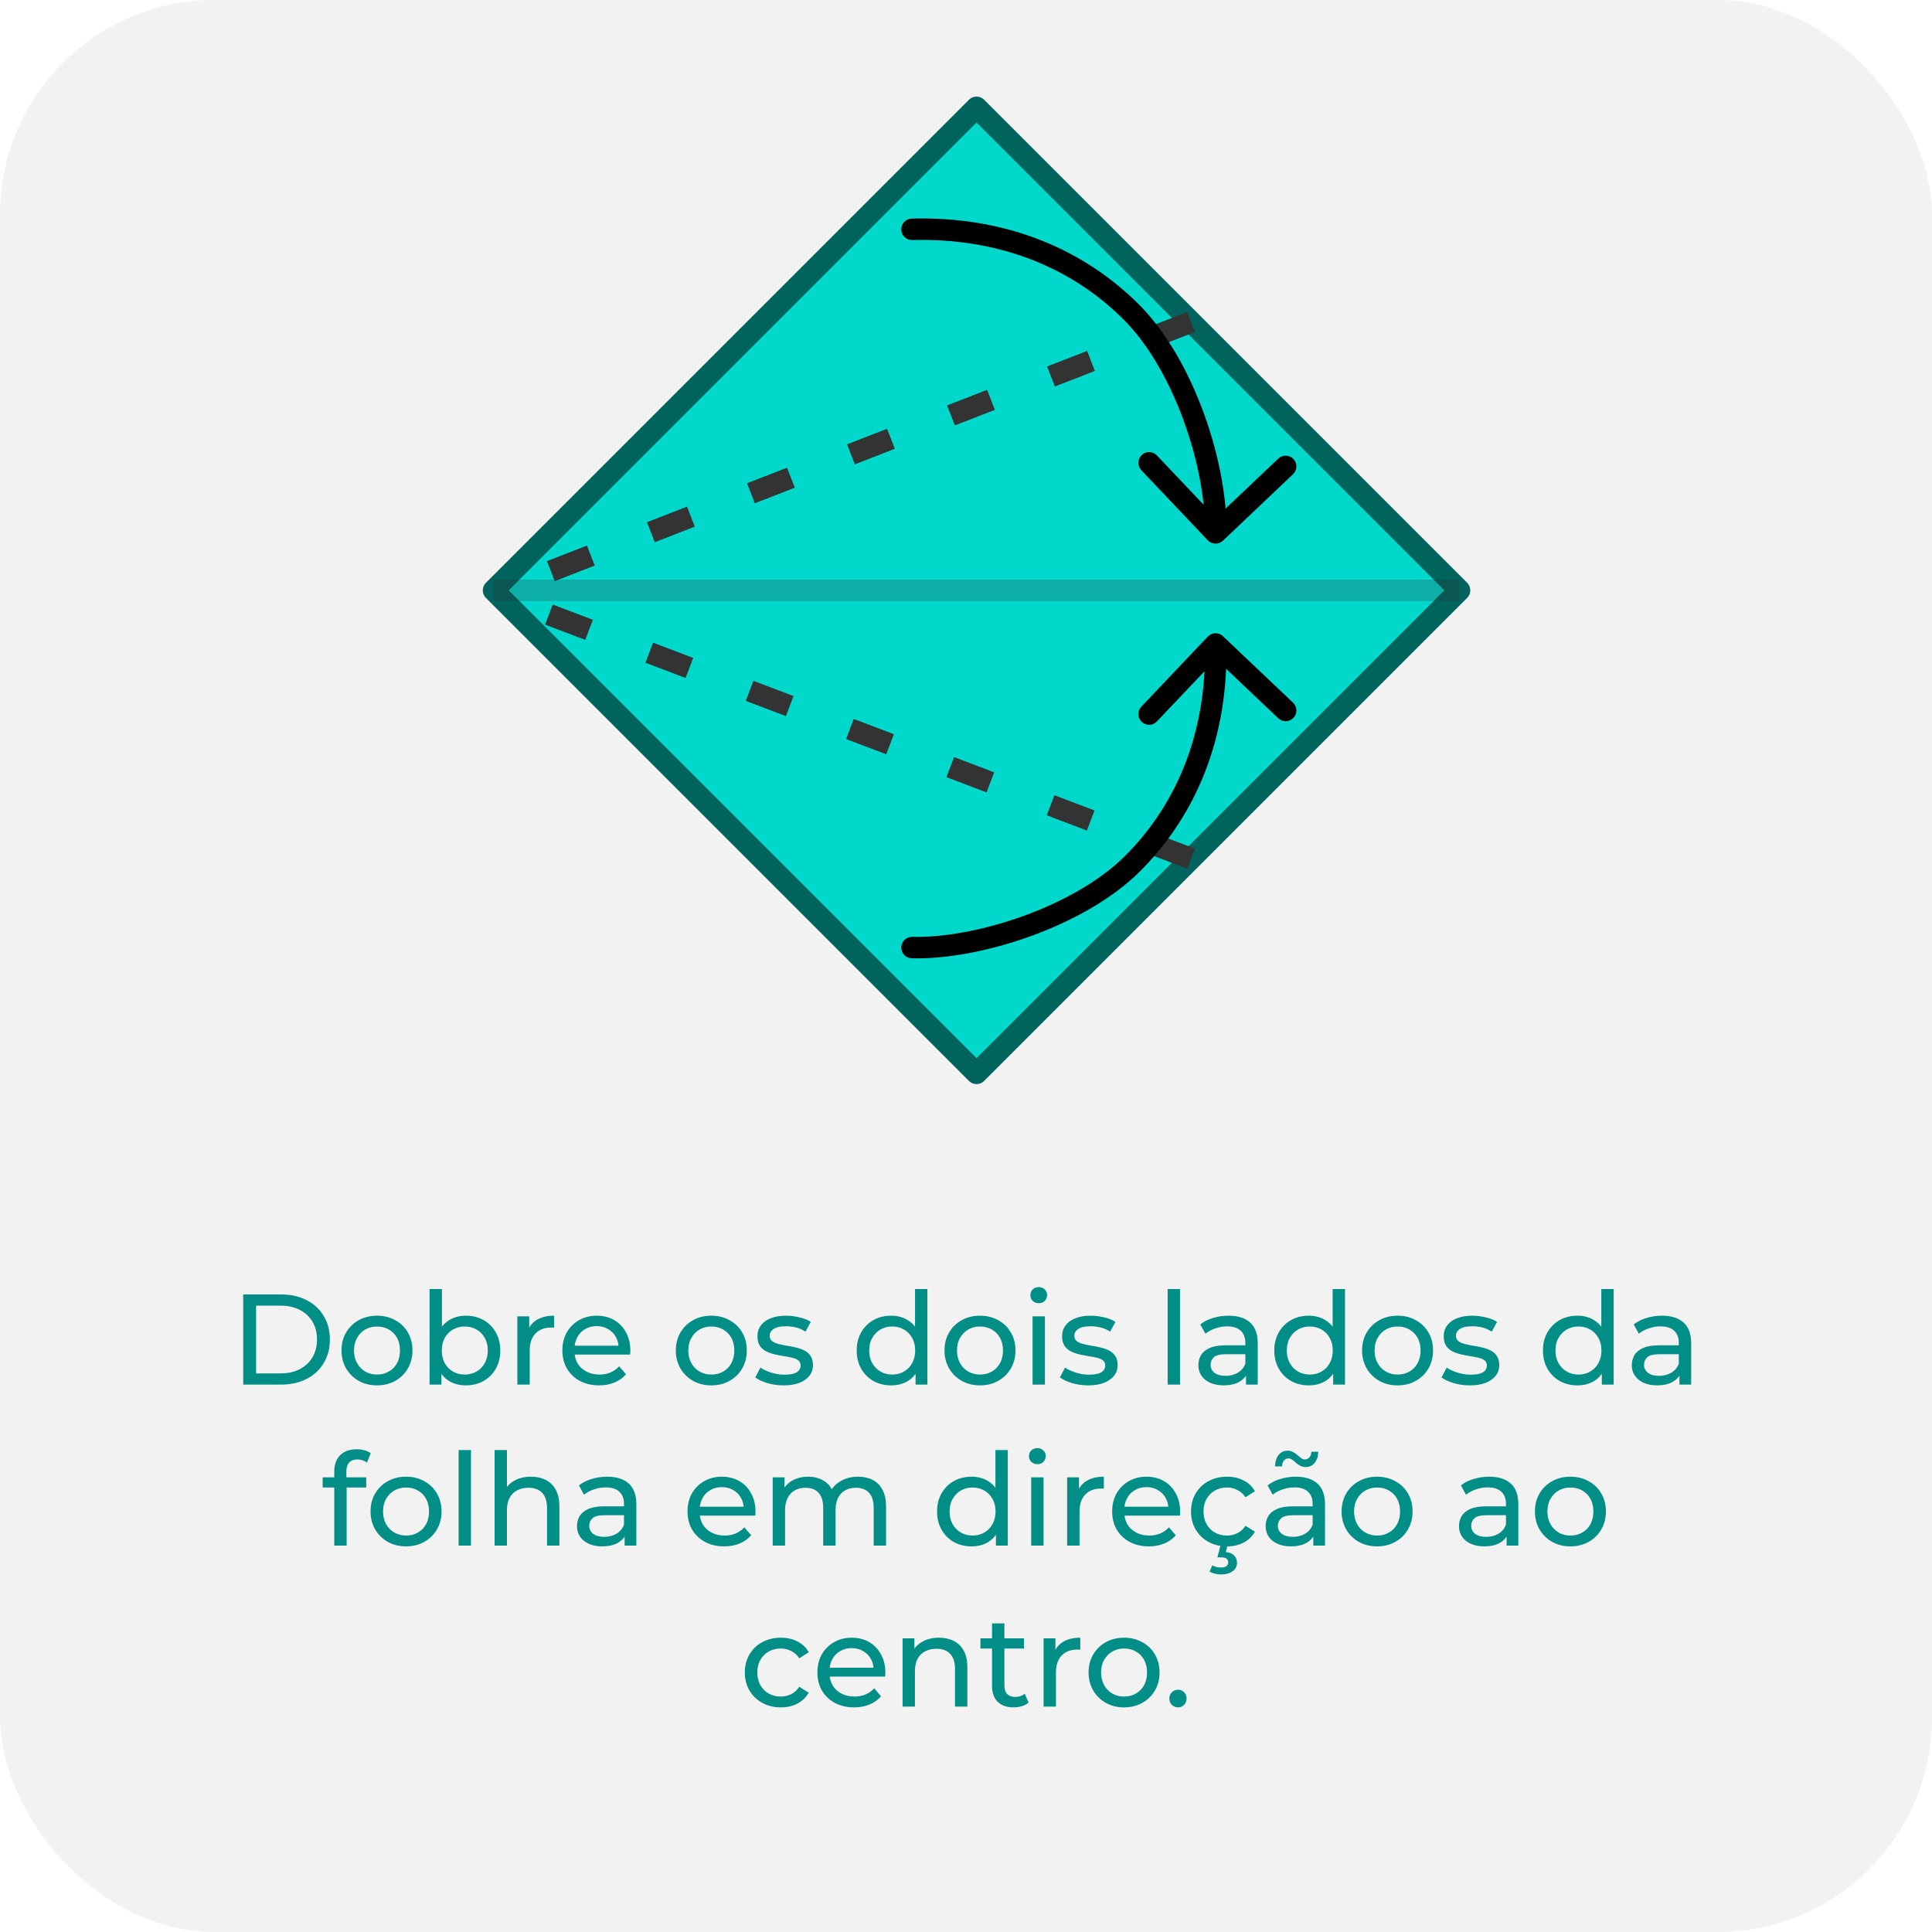 <svg width="180" height="180" viewBox="0 0 180 180" fill="none" xmlns="http://www.w3.org/2000/svg">
<rect width="180" height="180" rx="20" fill="#F2F2F2"/>
<path d="M22.658 129V120.6H26.198C27.094 120.6 27.882 120.776 28.562 121.128C29.25 121.48 29.782 121.972 30.158 122.604C30.542 123.236 30.734 123.968 30.734 124.8C30.734 125.632 30.542 126.364 30.158 126.996C29.782 127.628 29.25 128.12 28.562 128.472C27.882 128.824 27.094 129 26.198 129H22.658ZM23.858 127.956H26.126C26.822 127.956 27.422 127.824 27.926 127.56C28.438 127.296 28.834 126.928 29.114 126.456C29.394 125.976 29.534 125.424 29.534 124.8C29.534 124.168 29.394 123.616 29.114 123.144C28.834 122.672 28.438 122.304 27.926 122.04C27.422 121.776 26.822 121.644 26.126 121.644H23.858V127.956ZM35.129 129.072C34.489 129.072 33.92 128.932 33.425 128.652C32.928 128.372 32.536 127.988 32.248 127.5C31.96 127.004 31.817 126.444 31.817 125.82C31.817 125.188 31.96 124.628 32.248 124.14C32.536 123.652 32.928 123.272 33.425 123C33.92 122.72 34.489 122.58 35.129 122.58C35.761 122.58 36.325 122.72 36.821 123C37.325 123.272 37.717 123.652 37.996 124.14C38.285 124.62 38.428 125.18 38.428 125.82C38.428 126.452 38.285 127.012 37.996 127.5C37.717 127.988 37.325 128.372 36.821 128.652C36.325 128.932 35.761 129.072 35.129 129.072ZM35.129 128.064C35.536 128.064 35.901 127.972 36.221 127.788C36.548 127.604 36.804 127.344 36.989 127.008C37.172 126.664 37.264 126.268 37.264 125.82C37.264 125.364 37.172 124.972 36.989 124.644C36.804 124.308 36.548 124.048 36.221 123.864C35.901 123.68 35.536 123.588 35.129 123.588C34.721 123.588 34.356 123.68 34.036 123.864C33.717 124.048 33.461 124.308 33.269 124.644C33.077 124.972 32.98 125.364 32.98 125.82C32.98 126.268 33.077 126.664 33.269 127.008C33.461 127.344 33.717 127.604 34.036 127.788C34.356 127.972 34.721 128.064 35.129 128.064ZM43.394 129.072C42.85 129.072 42.358 128.952 41.918 128.712C41.486 128.464 41.142 128.1 40.886 127.62C40.638 127.14 40.514 126.54 40.514 125.82C40.514 125.1 40.642 124.5 40.898 124.02C41.162 123.54 41.51 123.18 41.942 122.94C42.382 122.7 42.866 122.58 43.394 122.58C44.018 122.58 44.57 122.716 45.05 122.988C45.53 123.26 45.91 123.64 46.19 124.128C46.47 124.608 46.61 125.172 46.61 125.82C46.61 126.468 46.47 127.036 46.19 127.524C45.91 128.012 45.53 128.392 45.05 128.664C44.57 128.936 44.018 129.072 43.394 129.072ZM40.022 129V120.096H41.174V124.332L41.054 125.808L41.126 127.284V129H40.022ZM43.298 128.064C43.706 128.064 44.07 127.972 44.39 127.788C44.718 127.604 44.974 127.344 45.158 127.008C45.35 126.664 45.446 126.268 45.446 125.82C45.446 125.364 45.35 124.972 45.158 124.644C44.974 124.308 44.718 124.048 44.39 123.864C44.07 123.68 43.706 123.588 43.298 123.588C42.898 123.588 42.534 123.68 42.206 123.864C41.886 124.048 41.63 124.308 41.438 124.644C41.254 124.972 41.162 125.364 41.162 125.82C41.162 126.268 41.254 126.664 41.438 127.008C41.63 127.344 41.886 127.604 42.206 127.788C42.534 127.972 42.898 128.064 43.298 128.064ZM48.201 129V122.64H49.305V124.368L49.197 123.936C49.373 123.496 49.669 123.16 50.085 122.928C50.501 122.696 51.013 122.58 51.621 122.58V123.696C51.573 123.688 51.525 123.684 51.477 123.684C51.437 123.684 51.397 123.684 51.357 123.684C50.741 123.684 50.253 123.868 49.893 124.236C49.533 124.604 49.353 125.136 49.353 125.832V129H48.201ZM55.815 129.072C55.135 129.072 54.535 128.932 54.015 128.652C53.503 128.372 53.103 127.988 52.815 127.5C52.535 127.012 52.395 126.452 52.395 125.82C52.395 125.188 52.531 124.628 52.803 124.14C53.083 123.652 53.463 123.272 53.943 123C54.431 122.72 54.979 122.58 55.587 122.58C56.203 122.58 56.747 122.716 57.219 122.988C57.691 123.26 58.059 123.644 58.323 124.14C58.595 124.628 58.731 125.2 58.731 125.856C58.731 125.904 58.727 125.96 58.719 126.024C58.719 126.088 58.715 126.148 58.707 126.204H53.295V125.376H58.107L57.639 125.664C57.647 125.256 57.563 124.892 57.387 124.572C57.211 124.252 56.967 124.004 56.655 123.828C56.351 123.644 55.995 123.552 55.587 123.552C55.187 123.552 54.831 123.644 54.519 123.828C54.207 124.004 53.963 124.256 53.787 124.584C53.611 124.904 53.523 125.272 53.523 125.688V125.88C53.523 126.304 53.619 126.684 53.811 127.02C54.011 127.348 54.287 127.604 54.639 127.788C54.991 127.972 55.395 128.064 55.851 128.064C56.227 128.064 56.567 128 56.871 127.872C57.183 127.744 57.455 127.552 57.687 127.296L58.323 128.04C58.035 128.376 57.675 128.632 57.243 128.808C56.819 128.984 56.343 129.072 55.815 129.072ZM66.277 129.072C65.637 129.072 65.069 128.932 64.573 128.652C64.077 128.372 63.685 127.988 63.397 127.5C63.109 127.004 62.965 126.444 62.965 125.82C62.965 125.188 63.109 124.628 63.397 124.14C63.685 123.652 64.077 123.272 64.573 123C65.069 122.72 65.637 122.58 66.277 122.58C66.909 122.58 67.473 122.72 67.969 123C68.473 123.272 68.865 123.652 69.145 124.14C69.433 124.62 69.577 125.18 69.577 125.82C69.577 126.452 69.433 127.012 69.145 127.5C68.865 127.988 68.473 128.372 67.969 128.652C67.473 128.932 66.909 129.072 66.277 129.072ZM66.277 128.064C66.685 128.064 67.049 127.972 67.369 127.788C67.697 127.604 67.953 127.344 68.137 127.008C68.321 126.664 68.413 126.268 68.413 125.82C68.413 125.364 68.321 124.972 68.137 124.644C67.953 124.308 67.697 124.048 67.369 123.864C67.049 123.68 66.685 123.588 66.277 123.588C65.869 123.588 65.505 123.68 65.185 123.864C64.865 124.048 64.609 124.308 64.417 124.644C64.225 124.972 64.129 125.364 64.129 125.82C64.129 126.268 64.225 126.664 64.417 127.008C64.609 127.344 64.865 127.604 65.185 127.788C65.505 127.972 65.869 128.064 66.277 128.064ZM72.994 129.072C72.466 129.072 71.962 129 71.482 128.856C71.01 128.712 70.638 128.536 70.366 128.328L70.846 127.416C71.118 127.6 71.454 127.756 71.854 127.884C72.254 128.012 72.662 128.076 73.078 128.076C73.614 128.076 73.998 128 74.23 127.848C74.47 127.696 74.59 127.484 74.59 127.212C74.59 127.012 74.518 126.856 74.374 126.744C74.23 126.632 74.038 126.548 73.798 126.492C73.566 126.436 73.306 126.388 73.018 126.348C72.73 126.3 72.442 126.244 72.154 126.18C71.866 126.108 71.602 126.012 71.362 125.892C71.122 125.764 70.93 125.592 70.786 125.376C70.642 125.152 70.57 124.856 70.57 124.488C70.57 124.104 70.678 123.768 70.894 123.48C71.11 123.192 71.414 122.972 71.806 122.82C72.206 122.66 72.678 122.58 73.222 122.58C73.638 122.58 74.058 122.632 74.482 122.736C74.914 122.832 75.266 122.972 75.538 123.156L75.046 124.068C74.758 123.876 74.458 123.744 74.146 123.672C73.834 123.6 73.522 123.564 73.21 123.564C72.706 123.564 72.33 123.648 72.082 123.816C71.834 123.976 71.71 124.184 71.71 124.44C71.71 124.656 71.782 124.824 71.926 124.944C72.078 125.056 72.27 125.144 72.502 125.208C72.742 125.272 73.006 125.328 73.294 125.376C73.582 125.416 73.87 125.472 74.158 125.544C74.446 125.608 74.706 125.7 74.938 125.82C75.178 125.94 75.37 126.108 75.514 126.324C75.666 126.54 75.742 126.828 75.742 127.188C75.742 127.572 75.63 127.904 75.406 128.184C75.182 128.464 74.866 128.684 74.458 128.844C74.05 128.996 73.562 129.072 72.994 129.072ZM83.032 129.072C82.416 129.072 81.865 128.936 81.376 128.664C80.897 128.392 80.516 128.012 80.237 127.524C79.957 127.036 79.817 126.468 79.817 125.82C79.817 125.172 79.957 124.608 80.237 124.128C80.516 123.64 80.897 123.26 81.376 122.988C81.865 122.716 82.416 122.58 83.032 122.58C83.569 122.58 84.052 122.7 84.484 122.94C84.916 123.18 85.26 123.54 85.516 124.02C85.781 124.5 85.912 125.1 85.912 125.82C85.912 126.54 85.784 127.14 85.528 127.62C85.281 128.1 84.941 128.464 84.508 128.712C84.076 128.952 83.585 129.072 83.032 129.072ZM83.129 128.064C83.528 128.064 83.888 127.972 84.209 127.788C84.537 127.604 84.793 127.344 84.977 127.008C85.168 126.664 85.264 126.268 85.264 125.82C85.264 125.364 85.168 124.972 84.977 124.644C84.793 124.308 84.537 124.048 84.209 123.864C83.888 123.68 83.528 123.588 83.129 123.588C82.721 123.588 82.356 123.68 82.037 123.864C81.716 124.048 81.46 124.308 81.269 124.644C81.076 124.972 80.981 125.364 80.981 125.82C80.981 126.268 81.076 126.664 81.269 127.008C81.46 127.344 81.716 127.604 82.037 127.788C82.356 127.972 82.721 128.064 83.129 128.064ZM85.3 129V127.284L85.373 125.808L85.252 124.332V120.096H86.404V129H85.3ZM91.308 129.072C90.668 129.072 90.1 128.932 89.604 128.652C89.108 128.372 88.716 127.988 88.428 127.5C88.14 127.004 87.996 126.444 87.996 125.82C87.996 125.188 88.14 124.628 88.428 124.14C88.716 123.652 89.108 123.272 89.604 123C90.1 122.72 90.668 122.58 91.308 122.58C91.94 122.58 92.504 122.72 93 123C93.504 123.272 93.896 123.652 94.176 124.14C94.464 124.62 94.608 125.18 94.608 125.82C94.608 126.452 94.464 127.012 94.176 127.5C93.896 127.988 93.504 128.372 93 128.652C92.504 128.932 91.94 129.072 91.308 129.072ZM91.308 128.064C91.716 128.064 92.08 127.972 92.4 127.788C92.728 127.604 92.984 127.344 93.168 127.008C93.352 126.664 93.444 126.268 93.444 125.82C93.444 125.364 93.352 124.972 93.168 124.644C92.984 124.308 92.728 124.048 92.4 123.864C92.08 123.68 91.716 123.588 91.308 123.588C90.9 123.588 90.536 123.68 90.216 123.864C89.896 124.048 89.64 124.308 89.448 124.644C89.256 124.972 89.16 125.364 89.16 125.82C89.16 126.268 89.256 126.664 89.448 127.008C89.64 127.344 89.896 127.604 90.216 127.788C90.536 127.972 90.9 128.064 91.308 128.064ZM96.201 129V122.64H97.353V129H96.201ZM96.777 121.416C96.553 121.416 96.365 121.344 96.213 121.2C96.069 121.056 95.997 120.88 95.997 120.672C95.997 120.456 96.069 120.276 96.213 120.132C96.365 119.988 96.553 119.916 96.777 119.916C97.001 119.916 97.185 119.988 97.329 120.132C97.481 120.268 97.557 120.44 97.557 120.648C97.557 120.864 97.485 121.048 97.341 121.2C97.197 121.344 97.009 121.416 96.777 121.416ZM101.377 129.072C100.849 129.072 100.345 129 99.865 128.856C99.393 128.712 99.021 128.536 98.749 128.328L99.229 127.416C99.501 127.6 99.837 127.756 100.237 127.884C100.637 128.012 101.045 128.076 101.461 128.076C101.997 128.076 102.381 128 102.613 127.848C102.853 127.696 102.973 127.484 102.973 127.212C102.973 127.012 102.901 126.856 102.757 126.744C102.613 126.632 102.421 126.548 102.181 126.492C101.949 126.436 101.689 126.388 101.401 126.348C101.113 126.3 100.825 126.244 100.537 126.18C100.249 126.108 99.985 126.012 99.745 125.892C99.505 125.764 99.313 125.592 99.169 125.376C99.025 125.152 98.953 124.856 98.953 124.488C98.953 124.104 99.061 123.768 99.277 123.48C99.493 123.192 99.797 122.972 100.189 122.82C100.589 122.66 101.061 122.58 101.605 122.58C102.021 122.58 102.441 122.632 102.865 122.736C103.297 122.832 103.649 122.972 103.921 123.156L103.429 124.068C103.141 123.876 102.841 123.744 102.529 123.672C102.217 123.6 101.905 123.564 101.593 123.564C101.089 123.564 100.713 123.648 100.465 123.816C100.217 123.976 100.093 124.184 100.093 124.44C100.093 124.656 100.165 124.824 100.309 124.944C100.461 125.056 100.653 125.144 100.885 125.208C101.125 125.272 101.389 125.328 101.677 125.376C101.965 125.416 102.253 125.472 102.541 125.544C102.829 125.608 103.089 125.7 103.321 125.82C103.561 125.94 103.753 126.108 103.897 126.324C104.049 126.54 104.125 126.828 104.125 127.188C104.125 127.572 104.013 127.904 103.789 128.184C103.565 128.464 103.249 128.684 102.841 128.844C102.433 128.996 101.945 129.072 101.377 129.072ZM108.787 129V120.096H109.939V129H108.787ZM116.087 129V127.656L116.027 127.404V125.112C116.027 124.624 115.883 124.248 115.595 123.984C115.315 123.712 114.891 123.576 114.323 123.576C113.947 123.576 113.579 123.64 113.219 123.768C112.859 123.888 112.555 124.052 112.307 124.26L111.827 123.396C112.155 123.132 112.547 122.932 113.003 122.796C113.467 122.652 113.951 122.58 114.455 122.58C115.327 122.58 115.999 122.792 116.471 123.216C116.943 123.64 117.179 124.288 117.179 125.16V129H116.087ZM113.999 129.072C113.527 129.072 113.111 128.992 112.751 128.832C112.399 128.672 112.127 128.452 111.935 128.172C111.743 127.884 111.647 127.56 111.647 127.2C111.647 126.856 111.727 126.544 111.887 126.264C112.055 125.984 112.323 125.76 112.691 125.592C113.067 125.424 113.571 125.34 114.203 125.34H116.219V126.168H114.251C113.675 126.168 113.287 126.264 113.087 126.456C112.887 126.648 112.787 126.88 112.787 127.152C112.787 127.464 112.911 127.716 113.159 127.908C113.407 128.092 113.751 128.184 114.191 128.184C114.623 128.184 114.999 128.088 115.319 127.896C115.647 127.704 115.883 127.424 116.027 127.056L116.255 127.848C116.103 128.224 115.835 128.524 115.451 128.748C115.067 128.964 114.583 129.072 113.999 129.072ZM121.939 129.072C121.323 129.072 120.771 128.936 120.283 128.664C119.803 128.392 119.423 128.012 119.143 127.524C118.863 127.036 118.723 126.468 118.723 125.82C118.723 125.172 118.863 124.608 119.143 124.128C119.423 123.64 119.803 123.26 120.283 122.988C120.771 122.716 121.323 122.58 121.939 122.58C122.475 122.58 122.959 122.7 123.391 122.94C123.823 123.18 124.167 123.54 124.423 124.02C124.687 124.5 124.819 125.1 124.819 125.82C124.819 126.54 124.691 127.14 124.435 127.62C124.187 128.1 123.847 128.464 123.415 128.712C122.983 128.952 122.491 129.072 121.939 129.072ZM122.035 128.064C122.435 128.064 122.795 127.972 123.115 127.788C123.443 127.604 123.699 127.344 123.883 127.008C124.075 126.664 124.171 126.268 124.171 125.82C124.171 125.364 124.075 124.972 123.883 124.644C123.699 124.308 123.443 124.048 123.115 123.864C122.795 123.68 122.435 123.588 122.035 123.588C121.627 123.588 121.263 123.68 120.943 123.864C120.623 124.048 120.367 124.308 120.175 124.644C119.983 124.972 119.887 125.364 119.887 125.82C119.887 126.268 119.983 126.664 120.175 127.008C120.367 127.344 120.623 127.604 120.943 127.788C121.263 127.972 121.627 128.064 122.035 128.064ZM124.207 129V127.284L124.279 125.808L124.159 124.332V120.096H125.311V129H124.207ZM130.214 129.072C129.574 129.072 129.006 128.932 128.51 128.652C128.014 128.372 127.622 127.988 127.334 127.5C127.046 127.004 126.902 126.444 126.902 125.82C126.902 125.188 127.046 124.628 127.334 124.14C127.622 123.652 128.014 123.272 128.51 123C129.006 122.72 129.574 122.58 130.214 122.58C130.846 122.58 131.41 122.72 131.906 123C132.41 123.272 132.802 123.652 133.082 124.14C133.37 124.62 133.514 125.18 133.514 125.82C133.514 126.452 133.37 127.012 133.082 127.5C132.802 127.988 132.41 128.372 131.906 128.652C131.41 128.932 130.846 129.072 130.214 129.072ZM130.214 128.064C130.622 128.064 130.986 127.972 131.306 127.788C131.634 127.604 131.89 127.344 132.074 127.008C132.258 126.664 132.35 126.268 132.35 125.82C132.35 125.364 132.258 124.972 132.074 124.644C131.89 124.308 131.634 124.048 131.306 123.864C130.986 123.68 130.622 123.588 130.214 123.588C129.806 123.588 129.442 123.68 129.122 123.864C128.802 124.048 128.546 124.308 128.354 124.644C128.162 124.972 128.066 125.364 128.066 125.82C128.066 126.268 128.162 126.664 128.354 127.008C128.546 127.344 128.802 127.604 129.122 127.788C129.442 127.972 129.806 128.064 130.214 128.064ZM136.932 129.072C136.404 129.072 135.9 129 135.42 128.856C134.948 128.712 134.576 128.536 134.304 128.328L134.784 127.416C135.056 127.6 135.392 127.756 135.792 127.884C136.192 128.012 136.6 128.076 137.016 128.076C137.552 128.076 137.936 128 138.168 127.848C138.408 127.696 138.528 127.484 138.528 127.212C138.528 127.012 138.456 126.856 138.312 126.744C138.168 126.632 137.976 126.548 137.736 126.492C137.504 126.436 137.244 126.388 136.956 126.348C136.668 126.3 136.38 126.244 136.092 126.18C135.804 126.108 135.54 126.012 135.3 125.892C135.06 125.764 134.868 125.592 134.724 125.376C134.58 125.152 134.508 124.856 134.508 124.488C134.508 124.104 134.616 123.768 134.832 123.48C135.048 123.192 135.352 122.972 135.744 122.82C136.144 122.66 136.616 122.58 137.16 122.58C137.576 122.58 137.996 122.632 138.42 122.736C138.852 122.832 139.204 122.972 139.476 123.156L138.984 124.068C138.696 123.876 138.396 123.744 138.084 123.672C137.772 123.6 137.46 123.564 137.148 123.564C136.644 123.564 136.268 123.648 136.02 123.816C135.772 123.976 135.648 124.184 135.648 124.44C135.648 124.656 135.72 124.824 135.864 124.944C136.016 125.056 136.208 125.144 136.44 125.208C136.68 125.272 136.944 125.328 137.232 125.376C137.52 125.416 137.808 125.472 138.096 125.544C138.384 125.608 138.644 125.7 138.876 125.82C139.116 125.94 139.308 126.108 139.452 126.324C139.604 126.54 139.68 126.828 139.68 127.188C139.68 127.572 139.568 127.904 139.344 128.184C139.12 128.464 138.804 128.684 138.396 128.844C137.988 128.996 137.5 129.072 136.932 129.072ZM146.97 129.072C146.354 129.072 145.802 128.936 145.314 128.664C144.834 128.392 144.454 128.012 144.174 127.524C143.894 127.036 143.754 126.468 143.754 125.82C143.754 125.172 143.894 124.608 144.174 124.128C144.454 123.64 144.834 123.26 145.314 122.988C145.802 122.716 146.354 122.58 146.97 122.58C147.506 122.58 147.99 122.7 148.422 122.94C148.854 123.18 149.198 123.54 149.454 124.02C149.718 124.5 149.85 125.1 149.85 125.82C149.85 126.54 149.722 127.14 149.466 127.62C149.218 128.1 148.878 128.464 148.446 128.712C148.014 128.952 147.522 129.072 146.97 129.072ZM147.066 128.064C147.466 128.064 147.826 127.972 148.146 127.788C148.474 127.604 148.73 127.344 148.914 127.008C149.106 126.664 149.202 126.268 149.202 125.82C149.202 125.364 149.106 124.972 148.914 124.644C148.73 124.308 148.474 124.048 148.146 123.864C147.826 123.68 147.466 123.588 147.066 123.588C146.658 123.588 146.294 123.68 145.974 123.864C145.654 124.048 145.398 124.308 145.206 124.644C145.014 124.972 144.918 125.364 144.918 125.82C144.918 126.268 145.014 126.664 145.206 127.008C145.398 127.344 145.654 127.604 145.974 127.788C146.294 127.972 146.658 128.064 147.066 128.064ZM149.238 129V127.284L149.31 125.808L149.19 124.332V120.096H150.342V129H149.238ZM156.47 129V127.656L156.41 127.404V125.112C156.41 124.624 156.266 124.248 155.978 123.984C155.698 123.712 155.274 123.576 154.706 123.576C154.33 123.576 153.962 123.64 153.602 123.768C153.242 123.888 152.938 124.052 152.69 124.26L152.21 123.396C152.538 123.132 152.93 122.932 153.386 122.796C153.85 122.652 154.334 122.58 154.838 122.58C155.71 122.58 156.382 122.792 156.854 123.216C157.326 123.64 157.562 124.288 157.562 125.16V129H156.47ZM154.382 129.072C153.91 129.072 153.494 128.992 153.134 128.832C152.782 128.672 152.51 128.452 152.318 128.172C152.126 127.884 152.03 127.56 152.03 127.2C152.03 126.856 152.11 126.544 152.27 126.264C152.438 125.984 152.706 125.76 153.074 125.592C153.45 125.424 153.954 125.34 154.586 125.34H156.602V126.168H154.634C154.058 126.168 153.67 126.264 153.47 126.456C153.27 126.648 153.17 126.88 153.17 127.152C153.17 127.464 153.294 127.716 153.542 127.908C153.79 128.092 154.134 128.184 154.574 128.184C155.006 128.184 155.382 128.088 155.702 127.896C156.03 127.704 156.266 127.424 156.41 127.056L156.638 127.848C156.486 128.224 156.218 128.524 155.834 128.748C155.45 128.964 154.966 129.072 154.382 129.072ZM31.143 144V137.076C31.143 136.452 31.323 135.956 31.683 135.588C32.051 135.212 32.571 135.024 33.243 135.024C33.491 135.024 33.727 135.056 33.951 135.12C34.183 135.176 34.379 135.268 34.539 135.396L34.191 136.272C34.071 136.176 33.935 136.104 33.783 136.056C33.631 136 33.471 135.972 33.303 135.972C32.967 135.972 32.711 136.068 32.535 136.26C32.359 136.444 32.271 136.72 32.271 137.088V137.94L32.295 138.468V144H31.143ZM30.063 138.588V137.64H34.119V138.588H30.063ZM37.836 144.072C37.196 144.072 36.627 143.932 36.132 143.652C35.636 143.372 35.243 142.988 34.956 142.5C34.667 142.004 34.523 141.444 34.523 140.82C34.523 140.188 34.667 139.628 34.956 139.14C35.243 138.652 35.636 138.272 36.132 138C36.627 137.72 37.196 137.58 37.836 137.58C38.468 137.58 39.032 137.72 39.528 138C40.032 138.272 40.423 138.652 40.703 139.14C40.992 139.62 41.136 140.18 41.136 140.82C41.136 141.452 40.992 142.012 40.703 142.5C40.423 142.988 40.032 143.372 39.528 143.652C39.032 143.932 38.468 144.072 37.836 144.072ZM37.836 143.064C38.243 143.064 38.608 142.972 38.928 142.788C39.255 142.604 39.511 142.344 39.696 142.008C39.88 141.664 39.971 141.268 39.971 140.82C39.971 140.364 39.88 139.972 39.696 139.644C39.511 139.308 39.255 139.048 38.928 138.864C38.608 138.68 38.243 138.588 37.836 138.588C37.428 138.588 37.063 138.68 36.743 138.864C36.423 139.048 36.167 139.308 35.975 139.644C35.783 139.972 35.688 140.364 35.688 140.82C35.688 141.268 35.783 141.664 35.975 142.008C36.167 142.344 36.423 142.604 36.743 142.788C37.063 142.972 37.428 143.064 37.836 143.064ZM42.729 144V135.096H43.881V144H42.729ZM49.476 137.58C49.996 137.58 50.452 137.68 50.844 137.88C51.244 138.08 51.556 138.384 51.78 138.792C52.004 139.2 52.116 139.716 52.116 140.34V144H50.964V140.472C50.964 139.856 50.812 139.392 50.508 139.08C50.212 138.768 49.792 138.612 49.248 138.612C48.84 138.612 48.484 138.692 48.18 138.852C47.876 139.012 47.64 139.248 47.472 139.56C47.312 139.872 47.232 140.26 47.232 140.724V144H46.08V135.096H47.232V139.356L47.004 138.9C47.212 138.484 47.532 138.16 47.964 137.928C48.396 137.696 48.9 137.58 49.476 137.58ZM58.196 144V142.656L58.136 142.404V140.112C58.136 139.624 57.992 139.248 57.704 138.984C57.424 138.712 57 138.576 56.432 138.576C56.056 138.576 55.688 138.64 55.328 138.768C54.968 138.888 54.664 139.052 54.416 139.26L53.936 138.396C54.264 138.132 54.656 137.932 55.112 137.796C55.576 137.652 56.06 137.58 56.564 137.58C57.436 137.58 58.108 137.792 58.58 138.216C59.052 138.64 59.288 139.288 59.288 140.16V144H58.196ZM56.108 144.072C55.636 144.072 55.22 143.992 54.86 143.832C54.508 143.672 54.236 143.452 54.044 143.172C53.852 142.884 53.756 142.56 53.756 142.2C53.756 141.856 53.836 141.544 53.996 141.264C54.164 140.984 54.432 140.76 54.8 140.592C55.176 140.424 55.68 140.34 56.312 140.34H58.328V141.168H56.36C55.784 141.168 55.396 141.264 55.196 141.456C54.996 141.648 54.896 141.88 54.896 142.152C54.896 142.464 55.02 142.716 55.268 142.908C55.516 143.092 55.86 143.184 56.3 143.184C56.732 143.184 57.108 143.088 57.428 142.896C57.756 142.704 57.992 142.424 58.136 142.056L58.364 142.848C58.212 143.224 57.944 143.524 57.56 143.748C57.176 143.964 56.692 144.072 56.108 144.072ZM67.475 144.072C66.795 144.072 66.195 143.932 65.675 143.652C65.163 143.372 64.763 142.988 64.475 142.5C64.195 142.012 64.055 141.452 64.055 140.82C64.055 140.188 64.191 139.628 64.463 139.14C64.743 138.652 65.123 138.272 65.603 138C66.091 137.72 66.639 137.58 67.247 137.58C67.863 137.58 68.407 137.716 68.879 137.988C69.351 138.26 69.719 138.644 69.983 139.14C70.255 139.628 70.391 140.2 70.391 140.856C70.391 140.904 70.387 140.96 70.379 141.024C70.379 141.088 70.375 141.148 70.367 141.204H64.955V140.376H69.767L69.299 140.664C69.307 140.256 69.223 139.892 69.047 139.572C68.871 139.252 68.627 139.004 68.315 138.828C68.011 138.644 67.655 138.552 67.247 138.552C66.847 138.552 66.491 138.644 66.179 138.828C65.867 139.004 65.623 139.256 65.447 139.584C65.271 139.904 65.183 140.272 65.183 140.688V140.88C65.183 141.304 65.279 141.684 65.471 142.02C65.671 142.348 65.947 142.604 66.299 142.788C66.651 142.972 67.055 143.064 67.511 143.064C67.887 143.064 68.227 143 68.531 142.872C68.843 142.744 69.115 142.552 69.347 142.296L69.983 143.04C69.695 143.376 69.335 143.632 68.903 143.808C68.479 143.984 68.003 144.072 67.475 144.072ZM79.946 137.58C80.458 137.58 80.91 137.68 81.302 137.88C81.694 138.08 81.998 138.384 82.214 138.792C82.438 139.2 82.55 139.716 82.55 140.34V144H81.398V140.472C81.398 139.856 81.254 139.392 80.966 139.08C80.678 138.768 80.274 138.612 79.754 138.612C79.37 138.612 79.034 138.692 78.746 138.852C78.458 139.012 78.234 139.248 78.074 139.56C77.922 139.872 77.846 140.26 77.846 140.724V144H76.694V140.472C76.694 139.856 76.55 139.392 76.262 139.08C75.982 138.768 75.578 138.612 75.05 138.612C74.674 138.612 74.342 138.692 74.054 138.852C73.766 139.012 73.542 139.248 73.382 139.56C73.222 139.872 73.142 140.26 73.142 140.724V144H71.99V137.64H73.094V139.332L72.914 138.9C73.114 138.484 73.422 138.16 73.838 137.928C74.254 137.696 74.738 137.58 75.29 137.58C75.898 137.58 76.422 137.732 76.862 138.036C77.302 138.332 77.59 138.784 77.726 139.392L77.258 139.2C77.45 138.712 77.786 138.32 78.266 138.024C78.746 137.728 79.306 137.58 79.946 137.58ZM90.521 144.072C89.905 144.072 89.353 143.936 88.865 143.664C88.385 143.392 88.005 143.012 87.725 142.524C87.445 142.036 87.305 141.468 87.305 140.82C87.305 140.172 87.445 139.608 87.725 139.128C88.005 138.64 88.385 138.26 88.865 137.988C89.353 137.716 89.905 137.58 90.521 137.58C91.057 137.58 91.541 137.7 91.973 137.94C92.405 138.18 92.749 138.54 93.005 139.02C93.269 139.5 93.401 140.1 93.401 140.82C93.401 141.54 93.273 142.14 93.017 142.62C92.769 143.1 92.429 143.464 91.997 143.712C91.565 143.952 91.073 144.072 90.521 144.072ZM90.617 143.064C91.017 143.064 91.377 142.972 91.697 142.788C92.025 142.604 92.281 142.344 92.465 142.008C92.657 141.664 92.753 141.268 92.753 140.82C92.753 140.364 92.657 139.972 92.465 139.644C92.281 139.308 92.025 139.048 91.697 138.864C91.377 138.68 91.017 138.588 90.617 138.588C90.209 138.588 89.845 138.68 89.525 138.864C89.205 139.048 88.949 139.308 88.757 139.644C88.565 139.972 88.469 140.364 88.469 140.82C88.469 141.268 88.565 141.664 88.757 142.008C88.949 142.344 89.205 142.604 89.525 142.788C89.845 142.972 90.209 143.064 90.617 143.064ZM92.789 144V142.284L92.861 140.808L92.741 139.332V135.096H93.893V144H92.789ZM96.073 144V137.64H97.225V144H96.073ZM96.648 136.416C96.424 136.416 96.237 136.344 96.085 136.2C95.941 136.056 95.868 135.88 95.868 135.672C95.868 135.456 95.941 135.276 96.085 135.132C96.237 134.988 96.424 134.916 96.648 134.916C96.873 134.916 97.056 134.988 97.201 135.132C97.353 135.268 97.428 135.44 97.428 135.648C97.428 135.864 97.356 136.048 97.213 136.2C97.069 136.344 96.88 136.416 96.648 136.416ZM99.424 144V137.64H100.528V139.368L100.42 138.936C100.596 138.496 100.892 138.16 101.308 137.928C101.724 137.696 102.236 137.58 102.844 137.58V138.696C102.796 138.688 102.748 138.684 102.7 138.684C102.66 138.684 102.62 138.684 102.58 138.684C101.964 138.684 101.476 138.868 101.116 139.236C100.756 139.604 100.576 140.136 100.576 140.832V144H99.424ZM107.037 144.072C106.357 144.072 105.757 143.932 105.237 143.652C104.725 143.372 104.325 142.988 104.037 142.5C103.757 142.012 103.617 141.452 103.617 140.82C103.617 140.188 103.753 139.628 104.025 139.14C104.305 138.652 104.685 138.272 105.165 138C105.653 137.72 106.201 137.58 106.809 137.58C107.425 137.58 107.969 137.716 108.441 137.988C108.913 138.26 109.281 138.644 109.545 139.14C109.817 139.628 109.953 140.2 109.953 140.856C109.953 140.904 109.949 140.96 109.941 141.024C109.941 141.088 109.937 141.148 109.929 141.204H104.517V140.376H109.329L108.861 140.664C108.869 140.256 108.785 139.892 108.609 139.572C108.433 139.252 108.189 139.004 107.877 138.828C107.573 138.644 107.217 138.552 106.809 138.552C106.409 138.552 106.053 138.644 105.741 138.828C105.429 139.004 105.185 139.256 105.009 139.584C104.833 139.904 104.745 140.272 104.745 140.688V140.88C104.745 141.304 104.841 141.684 105.033 142.02C105.233 142.348 105.509 142.604 105.861 142.788C106.213 142.972 106.617 143.064 107.073 143.064C107.449 143.064 107.789 143 108.093 142.872C108.405 142.744 108.677 142.552 108.909 142.296L109.545 143.04C109.257 143.376 108.897 143.632 108.465 143.808C108.041 143.984 107.565 144.072 107.037 144.072ZM114.325 144.072C113.677 144.072 113.097 143.932 112.585 143.652C112.081 143.372 111.685 142.988 111.397 142.5C111.109 142.012 110.965 141.452 110.965 140.82C110.965 140.188 111.109 139.628 111.397 139.14C111.685 138.652 112.081 138.272 112.585 138C113.097 137.72 113.677 137.58 114.325 137.58C114.901 137.58 115.413 137.696 115.861 137.928C116.317 138.152 116.669 138.488 116.917 138.936L116.041 139.5C115.833 139.188 115.577 138.96 115.273 138.816C114.977 138.664 114.657 138.588 114.313 138.588C113.897 138.588 113.525 138.68 113.197 138.864C112.869 139.048 112.609 139.308 112.417 139.644C112.225 139.972 112.129 140.364 112.129 140.82C112.129 141.276 112.225 141.672 112.417 142.008C112.609 142.344 112.869 142.604 113.197 142.788C113.525 142.972 113.897 143.064 114.313 143.064C114.657 143.064 114.977 142.992 115.273 142.848C115.577 142.696 115.833 142.464 116.041 142.152L116.917 142.704C116.669 143.144 116.317 143.484 115.861 143.724C115.413 143.956 114.901 144.072 114.325 144.072ZM113.761 146.688C113.553 146.688 113.361 146.664 113.185 146.616C113.009 146.576 112.845 146.512 112.693 146.424L112.945 145.836C113.073 145.908 113.201 145.96 113.329 145.992C113.465 146.024 113.609 146.04 113.761 146.04C113.993 146.04 114.161 145.996 114.265 145.908C114.377 145.828 114.433 145.712 114.433 145.56C114.433 145.416 114.377 145.3 114.265 145.212C114.161 145.132 113.989 145.092 113.749 145.092H113.425L113.725 143.916H114.385L114.205 144.6C114.549 144.632 114.809 144.74 114.985 144.924C115.161 145.108 115.249 145.332 115.249 145.596C115.249 145.932 115.113 146.196 114.841 146.388C114.569 146.588 114.209 146.688 113.761 146.688ZM122.356 144V142.656L122.296 142.404V140.112C122.296 139.624 122.152 139.248 121.864 138.984C121.584 138.712 121.16 138.576 120.592 138.576C120.216 138.576 119.848 138.64 119.488 138.768C119.128 138.888 118.824 139.052 118.576 139.26L118.096 138.396C118.424 138.132 118.816 137.932 119.272 137.796C119.736 137.652 120.22 137.58 120.724 137.58C121.596 137.58 122.268 137.792 122.74 138.216C123.212 138.64 123.448 139.288 123.448 140.16V144H122.356ZM120.268 144.072C119.796 144.072 119.38 143.992 119.02 143.832C118.668 143.672 118.396 143.452 118.204 143.172C118.012 142.884 117.916 142.56 117.916 142.2C117.916 141.856 117.996 141.544 118.156 141.264C118.324 140.984 118.592 140.76 118.96 140.592C119.336 140.424 119.84 140.34 120.472 140.34H122.488V141.168H120.52C119.944 141.168 119.556 141.264 119.356 141.456C119.156 141.648 119.056 141.88 119.056 142.152C119.056 142.464 119.18 142.716 119.428 142.908C119.676 143.092 120.02 143.184 120.46 143.184C120.892 143.184 121.268 143.088 121.588 142.896C121.916 142.704 122.152 142.424 122.296 142.056L122.524 142.848C122.372 143.224 122.104 143.524 121.72 143.748C121.336 143.964 120.852 144.072 120.268 144.072ZM121.648 136.68C121.456 136.68 121.284 136.64 121.132 136.56C120.988 136.48 120.856 136.388 120.736 136.284C120.616 136.172 120.5 136.076 120.388 135.996C120.276 135.916 120.164 135.876 120.052 135.876C119.876 135.876 119.732 135.944 119.62 136.08C119.516 136.208 119.456 136.388 119.44 136.62H118.792C118.808 136.172 118.92 135.816 119.128 135.552C119.336 135.288 119.616 135.156 119.968 135.156C120.16 135.156 120.332 135.2 120.484 135.288C120.636 135.368 120.772 135.464 120.892 135.576C121.012 135.68 121.124 135.772 121.228 135.852C121.34 135.932 121.452 135.972 121.564 135.972C121.74 135.972 121.884 135.908 121.996 135.78C122.108 135.652 122.168 135.476 122.176 135.252H122.824C122.816 135.676 122.704 136.02 122.488 136.284C122.28 136.548 122 136.68 121.648 136.68ZM128.304 144.072C127.664 144.072 127.096 143.932 126.6 143.652C126.104 143.372 125.712 142.988 125.424 142.5C125.136 142.004 124.992 141.444 124.992 140.82C124.992 140.188 125.136 139.628 125.424 139.14C125.712 138.652 126.104 138.272 126.6 138C127.096 137.72 127.664 137.58 128.304 137.58C128.936 137.58 129.5 137.72 129.996 138C130.5 138.272 130.892 138.652 131.172 139.14C131.46 139.62 131.604 140.18 131.604 140.82C131.604 141.452 131.46 142.012 131.172 142.5C130.892 142.988 130.5 143.372 129.996 143.652C129.5 143.932 128.936 144.072 128.304 144.072ZM128.304 143.064C128.712 143.064 129.076 142.972 129.396 142.788C129.724 142.604 129.98 142.344 130.164 142.008C130.348 141.664 130.44 141.268 130.44 140.82C130.44 140.364 130.348 139.972 130.164 139.644C129.98 139.308 129.724 139.048 129.396 138.864C129.076 138.68 128.712 138.588 128.304 138.588C127.896 138.588 127.532 138.68 127.212 138.864C126.892 139.048 126.636 139.308 126.444 139.644C126.252 139.972 126.156 140.364 126.156 140.82C126.156 141.268 126.252 141.664 126.444 142.008C126.636 142.344 126.892 142.604 127.212 142.788C127.532 142.972 127.896 143.064 128.304 143.064ZM140.368 144V142.656L140.308 142.404V140.112C140.308 139.624 140.164 139.248 139.876 138.984C139.596 138.712 139.172 138.576 138.604 138.576C138.228 138.576 137.86 138.64 137.5 138.768C137.14 138.888 136.836 139.052 136.588 139.26L136.108 138.396C136.436 138.132 136.828 137.932 137.284 137.796C137.748 137.652 138.232 137.58 138.736 137.58C139.608 137.58 140.28 137.792 140.752 138.216C141.224 138.64 141.46 139.288 141.46 140.16V144H140.368ZM138.28 144.072C137.808 144.072 137.392 143.992 137.032 143.832C136.68 143.672 136.408 143.452 136.216 143.172C136.024 142.884 135.928 142.56 135.928 142.2C135.928 141.856 136.008 141.544 136.168 141.264C136.336 140.984 136.604 140.76 136.972 140.592C137.348 140.424 137.852 140.34 138.484 140.34H140.5V141.168H138.532C137.956 141.168 137.568 141.264 137.368 141.456C137.168 141.648 137.068 141.88 137.068 142.152C137.068 142.464 137.192 142.716 137.44 142.908C137.688 143.092 138.032 143.184 138.472 143.184C138.904 143.184 139.28 143.088 139.6 142.896C139.928 142.704 140.164 142.424 140.308 142.056L140.536 142.848C140.384 143.224 140.116 143.524 139.732 143.748C139.348 143.964 138.864 144.072 138.28 144.072ZM146.316 144.072C145.676 144.072 145.108 143.932 144.612 143.652C144.116 143.372 143.724 142.988 143.436 142.5C143.148 142.004 143.004 141.444 143.004 140.82C143.004 140.188 143.148 139.628 143.436 139.14C143.724 138.652 144.116 138.272 144.612 138C145.108 137.72 145.676 137.58 146.316 137.58C146.948 137.58 147.512 137.72 148.008 138C148.512 138.272 148.904 138.652 149.184 139.14C149.472 139.62 149.616 140.18 149.616 140.82C149.616 141.452 149.472 142.012 149.184 142.5C148.904 142.988 148.512 143.372 148.008 143.652C147.512 143.932 146.948 144.072 146.316 144.072ZM146.316 143.064C146.724 143.064 147.088 142.972 147.408 142.788C147.736 142.604 147.992 142.344 148.176 142.008C148.36 141.664 148.452 141.268 148.452 140.82C148.452 140.364 148.36 139.972 148.176 139.644C147.992 139.308 147.736 139.048 147.408 138.864C147.088 138.68 146.724 138.588 146.316 138.588C145.908 138.588 145.544 138.68 145.224 138.864C144.904 139.048 144.648 139.308 144.456 139.644C144.264 139.972 144.168 140.364 144.168 140.82C144.168 141.268 144.264 141.664 144.456 142.008C144.648 142.344 144.904 142.604 145.224 142.788C145.544 142.972 145.908 143.064 146.316 143.064ZM72.753 159.072C72.105 159.072 71.525 158.932 71.013 158.652C70.509 158.372 70.113 157.988 69.825 157.5C69.537 157.012 69.393 156.452 69.393 155.82C69.393 155.188 69.537 154.628 69.825 154.14C70.113 153.652 70.509 153.272 71.013 153C71.525 152.72 72.105 152.58 72.753 152.58C73.329 152.58 73.841 152.696 74.289 152.928C74.745 153.152 75.097 153.488 75.345 153.936L74.469 154.5C74.261 154.188 74.005 153.96 73.701 153.816C73.405 153.664 73.085 153.588 72.741 153.588C72.325 153.588 71.953 153.68 71.625 153.864C71.297 154.048 71.037 154.308 70.845 154.644C70.653 154.972 70.557 155.364 70.557 155.82C70.557 156.276 70.653 156.672 70.845 157.008C71.037 157.344 71.297 157.604 71.625 157.788C71.953 157.972 72.325 158.064 72.741 158.064C73.085 158.064 73.405 157.992 73.701 157.848C74.005 157.696 74.261 157.464 74.469 157.152L75.345 157.704C75.097 158.144 74.745 158.484 74.289 158.724C73.841 158.956 73.329 159.072 72.753 159.072ZM79.574 159.072C78.894 159.072 78.294 158.932 77.774 158.652C77.262 158.372 76.862 157.988 76.574 157.5C76.294 157.012 76.154 156.452 76.154 155.82C76.154 155.188 76.29 154.628 76.562 154.14C76.842 153.652 77.222 153.272 77.702 153C78.19 152.72 78.738 152.58 79.346 152.58C79.962 152.58 80.506 152.716 80.978 152.988C81.45 153.26 81.818 153.644 82.082 154.14C82.354 154.628 82.49 155.2 82.49 155.856C82.49 155.904 82.486 155.96 82.478 156.024C82.478 156.088 82.474 156.148 82.466 156.204H77.054V155.376H81.866L81.398 155.664C81.406 155.256 81.322 154.892 81.146 154.572C80.97 154.252 80.726 154.004 80.414 153.828C80.11 153.644 79.754 153.552 79.346 153.552C78.946 153.552 78.59 153.644 78.278 153.828C77.966 154.004 77.722 154.256 77.546 154.584C77.37 154.904 77.282 155.272 77.282 155.688V155.88C77.282 156.304 77.378 156.684 77.57 157.02C77.77 157.348 78.046 157.604 78.398 157.788C78.75 157.972 79.154 158.064 79.61 158.064C79.986 158.064 80.326 158 80.63 157.872C80.942 157.744 81.214 157.552 81.446 157.296L82.082 158.04C81.794 158.376 81.434 158.632 81.002 158.808C80.578 158.984 80.102 159.072 79.574 159.072ZM87.486 152.58C88.006 152.58 88.462 152.68 88.854 152.88C89.254 153.08 89.566 153.384 89.79 153.792C90.014 154.2 90.126 154.716 90.126 155.34V159H88.974V155.472C88.974 154.856 88.822 154.392 88.518 154.08C88.222 153.768 87.802 153.612 87.258 153.612C86.85 153.612 86.494 153.692 86.19 153.852C85.886 154.012 85.65 154.248 85.482 154.56C85.322 154.872 85.242 155.26 85.242 155.724V159H84.09V152.64H85.194V154.356L85.014 153.9C85.222 153.484 85.542 153.16 85.974 152.928C86.406 152.696 86.91 152.58 87.486 152.58ZM94.442 159.072C93.802 159.072 93.306 158.9 92.954 158.556C92.602 158.212 92.426 157.72 92.426 157.08V151.248H93.578V157.032C93.578 157.376 93.662 157.64 93.83 157.824C94.006 158.008 94.254 158.1 94.574 158.1C94.934 158.1 95.234 158 95.474 157.8L95.834 158.628C95.658 158.78 95.446 158.892 95.198 158.964C94.958 159.036 94.706 159.072 94.442 159.072ZM91.346 153.588V152.64H95.402V153.588H91.346ZM97.227 159V152.64H98.331V154.368L98.223 153.936C98.399 153.496 98.695 153.16 99.111 152.928C99.527 152.696 100.039 152.58 100.647 152.58V153.696C100.599 153.688 100.551 153.684 100.503 153.684C100.463 153.684 100.423 153.684 100.383 153.684C99.767 153.684 99.279 153.868 98.919 154.236C98.559 154.604 98.379 155.136 98.379 155.832V159H97.227ZM104.732 159.072C104.092 159.072 103.524 158.932 103.028 158.652C102.532 158.372 102.14 157.988 101.852 157.5C101.564 157.004 101.42 156.444 101.42 155.82C101.42 155.188 101.564 154.628 101.852 154.14C102.14 153.652 102.532 153.272 103.028 153C103.524 152.72 104.092 152.58 104.732 152.58C105.364 152.58 105.928 152.72 106.424 153C106.928 153.272 107.32 153.652 107.6 154.14C107.888 154.62 108.032 155.18 108.032 155.82C108.032 156.452 107.888 157.012 107.6 157.5C107.32 157.988 106.928 158.372 106.424 158.652C105.928 158.932 105.364 159.072 104.732 159.072ZM104.732 158.064C105.14 158.064 105.504 157.972 105.824 157.788C106.152 157.604 106.408 157.344 106.592 157.008C106.776 156.664 106.868 156.268 106.868 155.82C106.868 155.364 106.776 154.972 106.592 154.644C106.408 154.308 106.152 154.048 105.824 153.864C105.504 153.68 105.14 153.588 104.732 153.588C104.324 153.588 103.96 153.68 103.64 153.864C103.32 154.048 103.064 154.308 102.872 154.644C102.68 154.972 102.584 155.364 102.584 155.82C102.584 156.268 102.68 156.664 102.872 157.008C103.064 157.344 103.32 157.604 103.64 157.788C103.96 157.972 104.324 158.064 104.732 158.064ZM109.761 159.072C109.537 159.072 109.345 158.996 109.185 158.844C109.025 158.684 108.945 158.484 108.945 158.244C108.945 158.004 109.025 157.808 109.185 157.656C109.345 157.504 109.537 157.428 109.761 157.428C109.977 157.428 110.161 157.504 110.313 157.656C110.473 157.808 110.553 158.004 110.553 158.244C110.553 158.484 110.473 158.684 110.313 158.844C110.161 158.996 109.977 159.072 109.761 159.072Z" fill="#008E86"/>
<rect x="45.982" y="55" width="63.64" height="63.64" transform="rotate(-45 45.982 55)" fill="#00D8CC" stroke="#00635D" stroke-width="2" stroke-linejoin="round"/>
<path d="M110.965 30L45.969 55.294" stroke="#333333" stroke-width="2" stroke-dasharray="4 6"/>
<path d="M110.966 79.999L45.97 55.293" stroke="#333333" stroke-width="2" stroke-dasharray="4 6"/>
<path opacity="0.25" d="M135.982 55L45.982 55" stroke="#333333" stroke-width="2"/>
<path d="M84.939 20.364C84.387 20.379 83.951 20.838 83.966 21.39C83.98 21.942 84.439 22.378 84.992 22.364L84.939 20.364ZM112.524 50.336C112.904 50.737 113.537 50.754 113.938 50.374L120.468 44.181C120.868 43.8 120.885 43.168 120.505 42.767C120.125 42.366 119.492 42.349 119.091 42.729L113.287 48.234L107.782 42.43C107.402 42.029 106.769 42.012 106.368 42.392C105.967 42.773 105.951 43.405 106.331 43.806L112.524 50.336ZM84.992 22.364C93.238 22.145 99.936 25.021 104.705 29.79L106.119 28.376C100.947 23.204 93.711 20.132 84.939 20.364L84.992 22.364ZM104.705 29.79C107.052 32.137 108.986 35.613 110.314 39.29C111.642 42.965 112.326 46.737 112.25 49.622L114.249 49.675C114.334 46.481 113.585 42.456 112.196 38.611C110.807 34.767 108.743 31 106.119 28.376L104.705 29.79Z" fill="black"/>
<path d="M113.938 59.274C113.538 58.894 112.905 58.91 112.525 59.311L106.331 65.841C105.951 66.242 105.968 66.875 106.369 67.255C106.77 67.635 107.403 67.618 107.783 67.218L113.288 61.413L119.092 66.918C119.493 67.298 120.126 67.281 120.506 66.881C120.886 66.48 120.869 65.847 120.469 65.467L113.938 59.274ZM84.993 87.284C84.44 87.269 83.981 87.705 83.966 88.257C83.952 88.809 84.388 89.269 84.94 89.283L84.993 87.284ZM112.251 60.026C112.469 68.272 109.593 74.97 104.824 79.739L106.238 81.153C111.411 75.981 114.482 68.746 114.25 59.973L112.251 60.026ZM104.824 79.739C102.477 82.086 99.001 84.02 95.324 85.349C91.65 86.676 87.877 87.36 84.993 87.284L84.94 89.283C88.133 89.368 92.158 88.619 96.004 87.23C99.847 85.842 103.615 83.777 106.238 81.153L104.824 79.739Z" fill="black"/>
</svg>
